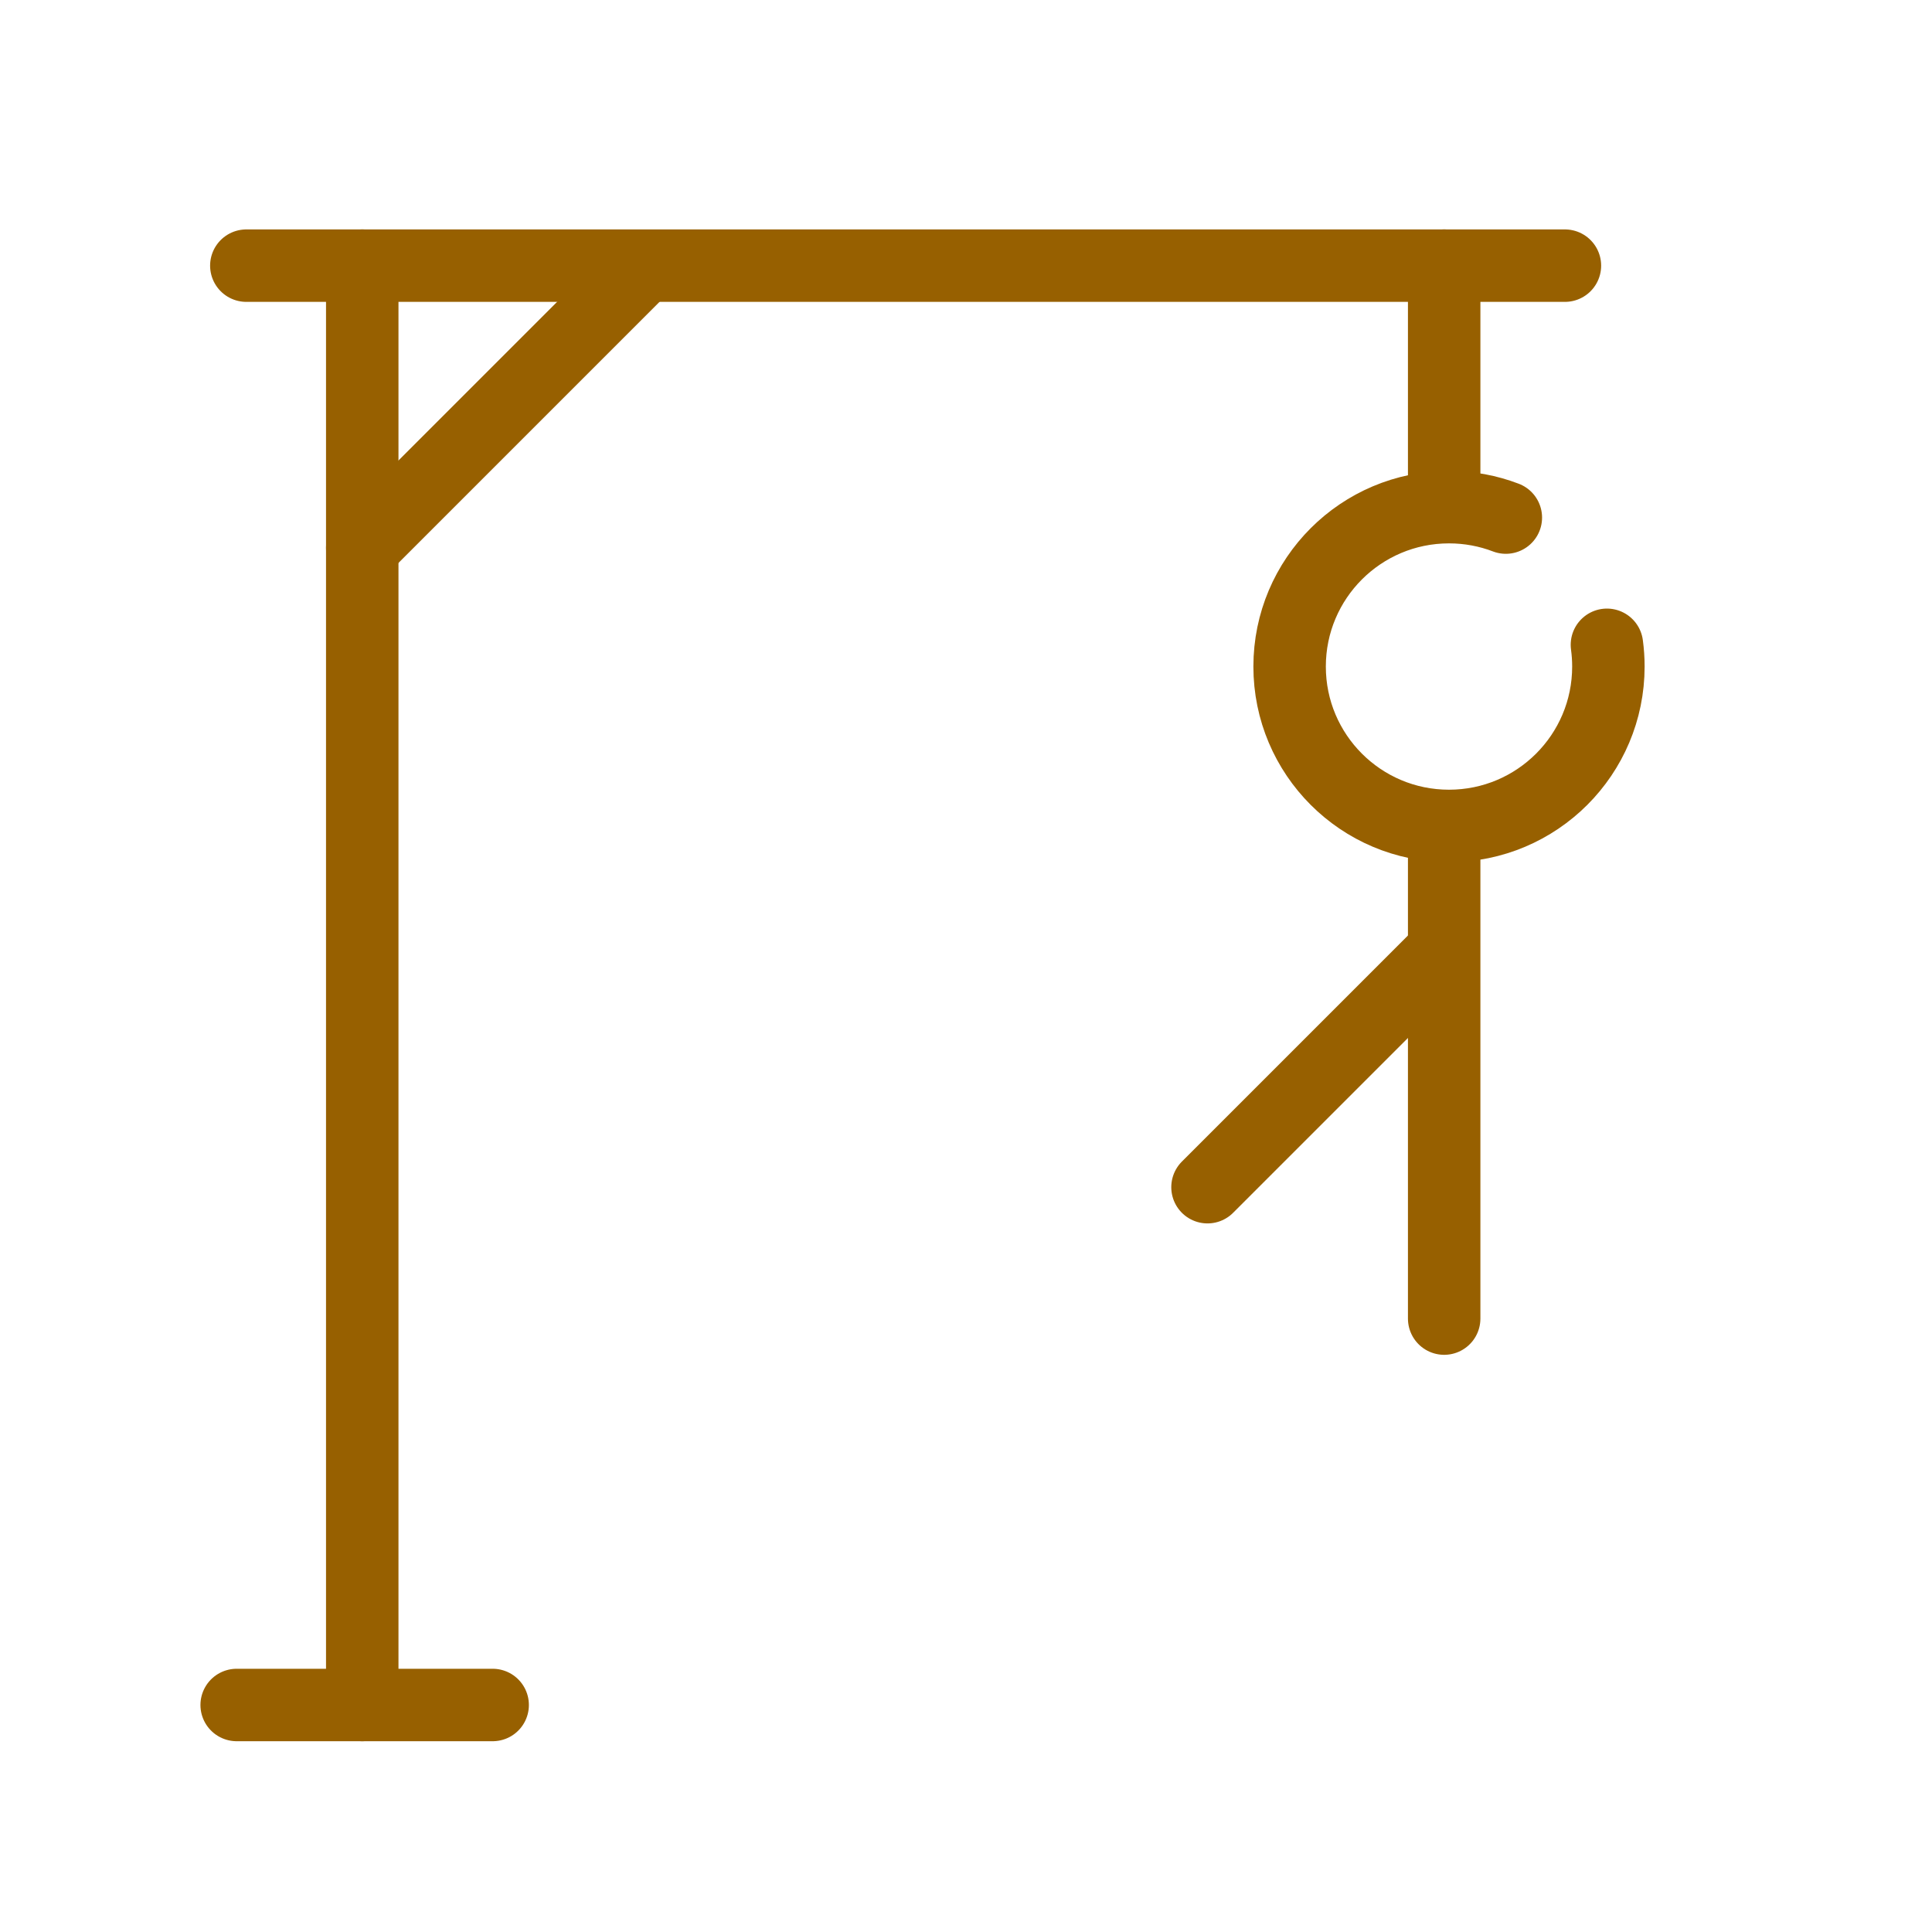 <svg width="400" height="400" viewBox="0 0 400 400" fill="none" xmlns="http://www.w3.org/2000/svg">
<path d="M49 353H102" stroke="#976000" stroke-width="15" stroke-linecap="round"/>
<path d="M299 102L299 55" stroke="#976000" stroke-width="15" stroke-linecap="round"/>
<path d="M299 273L299 176" stroke="#976000" stroke-width="15" stroke-linecap="round"/>
<path d="M250 245.795L298 197.795" stroke="#976000" stroke-width="15" stroke-linecap="round"/>
<path d="M75 113.441L132 56.441" stroke="#976000" stroke-width="15" stroke-linecap="round"/>
<path d="M51 55H324" stroke="#976000" stroke-width="15" stroke-linecap="round"/>
<path d="M75 353L75 55" stroke="#976000" stroke-width="15" stroke-linecap="round"/>
<path d="M332.696 133.5C332.896 134.971 333 136.474 333 138C333 156.225 318.225 171 300 171C281.775 171 267 156.225 267 138C267 119.775 281.775 105 300 105C304.146 105 308.113 105.764 311.768 107.16" stroke="#976000" stroke-width="15" stroke-linecap="round"/>
</svg>
